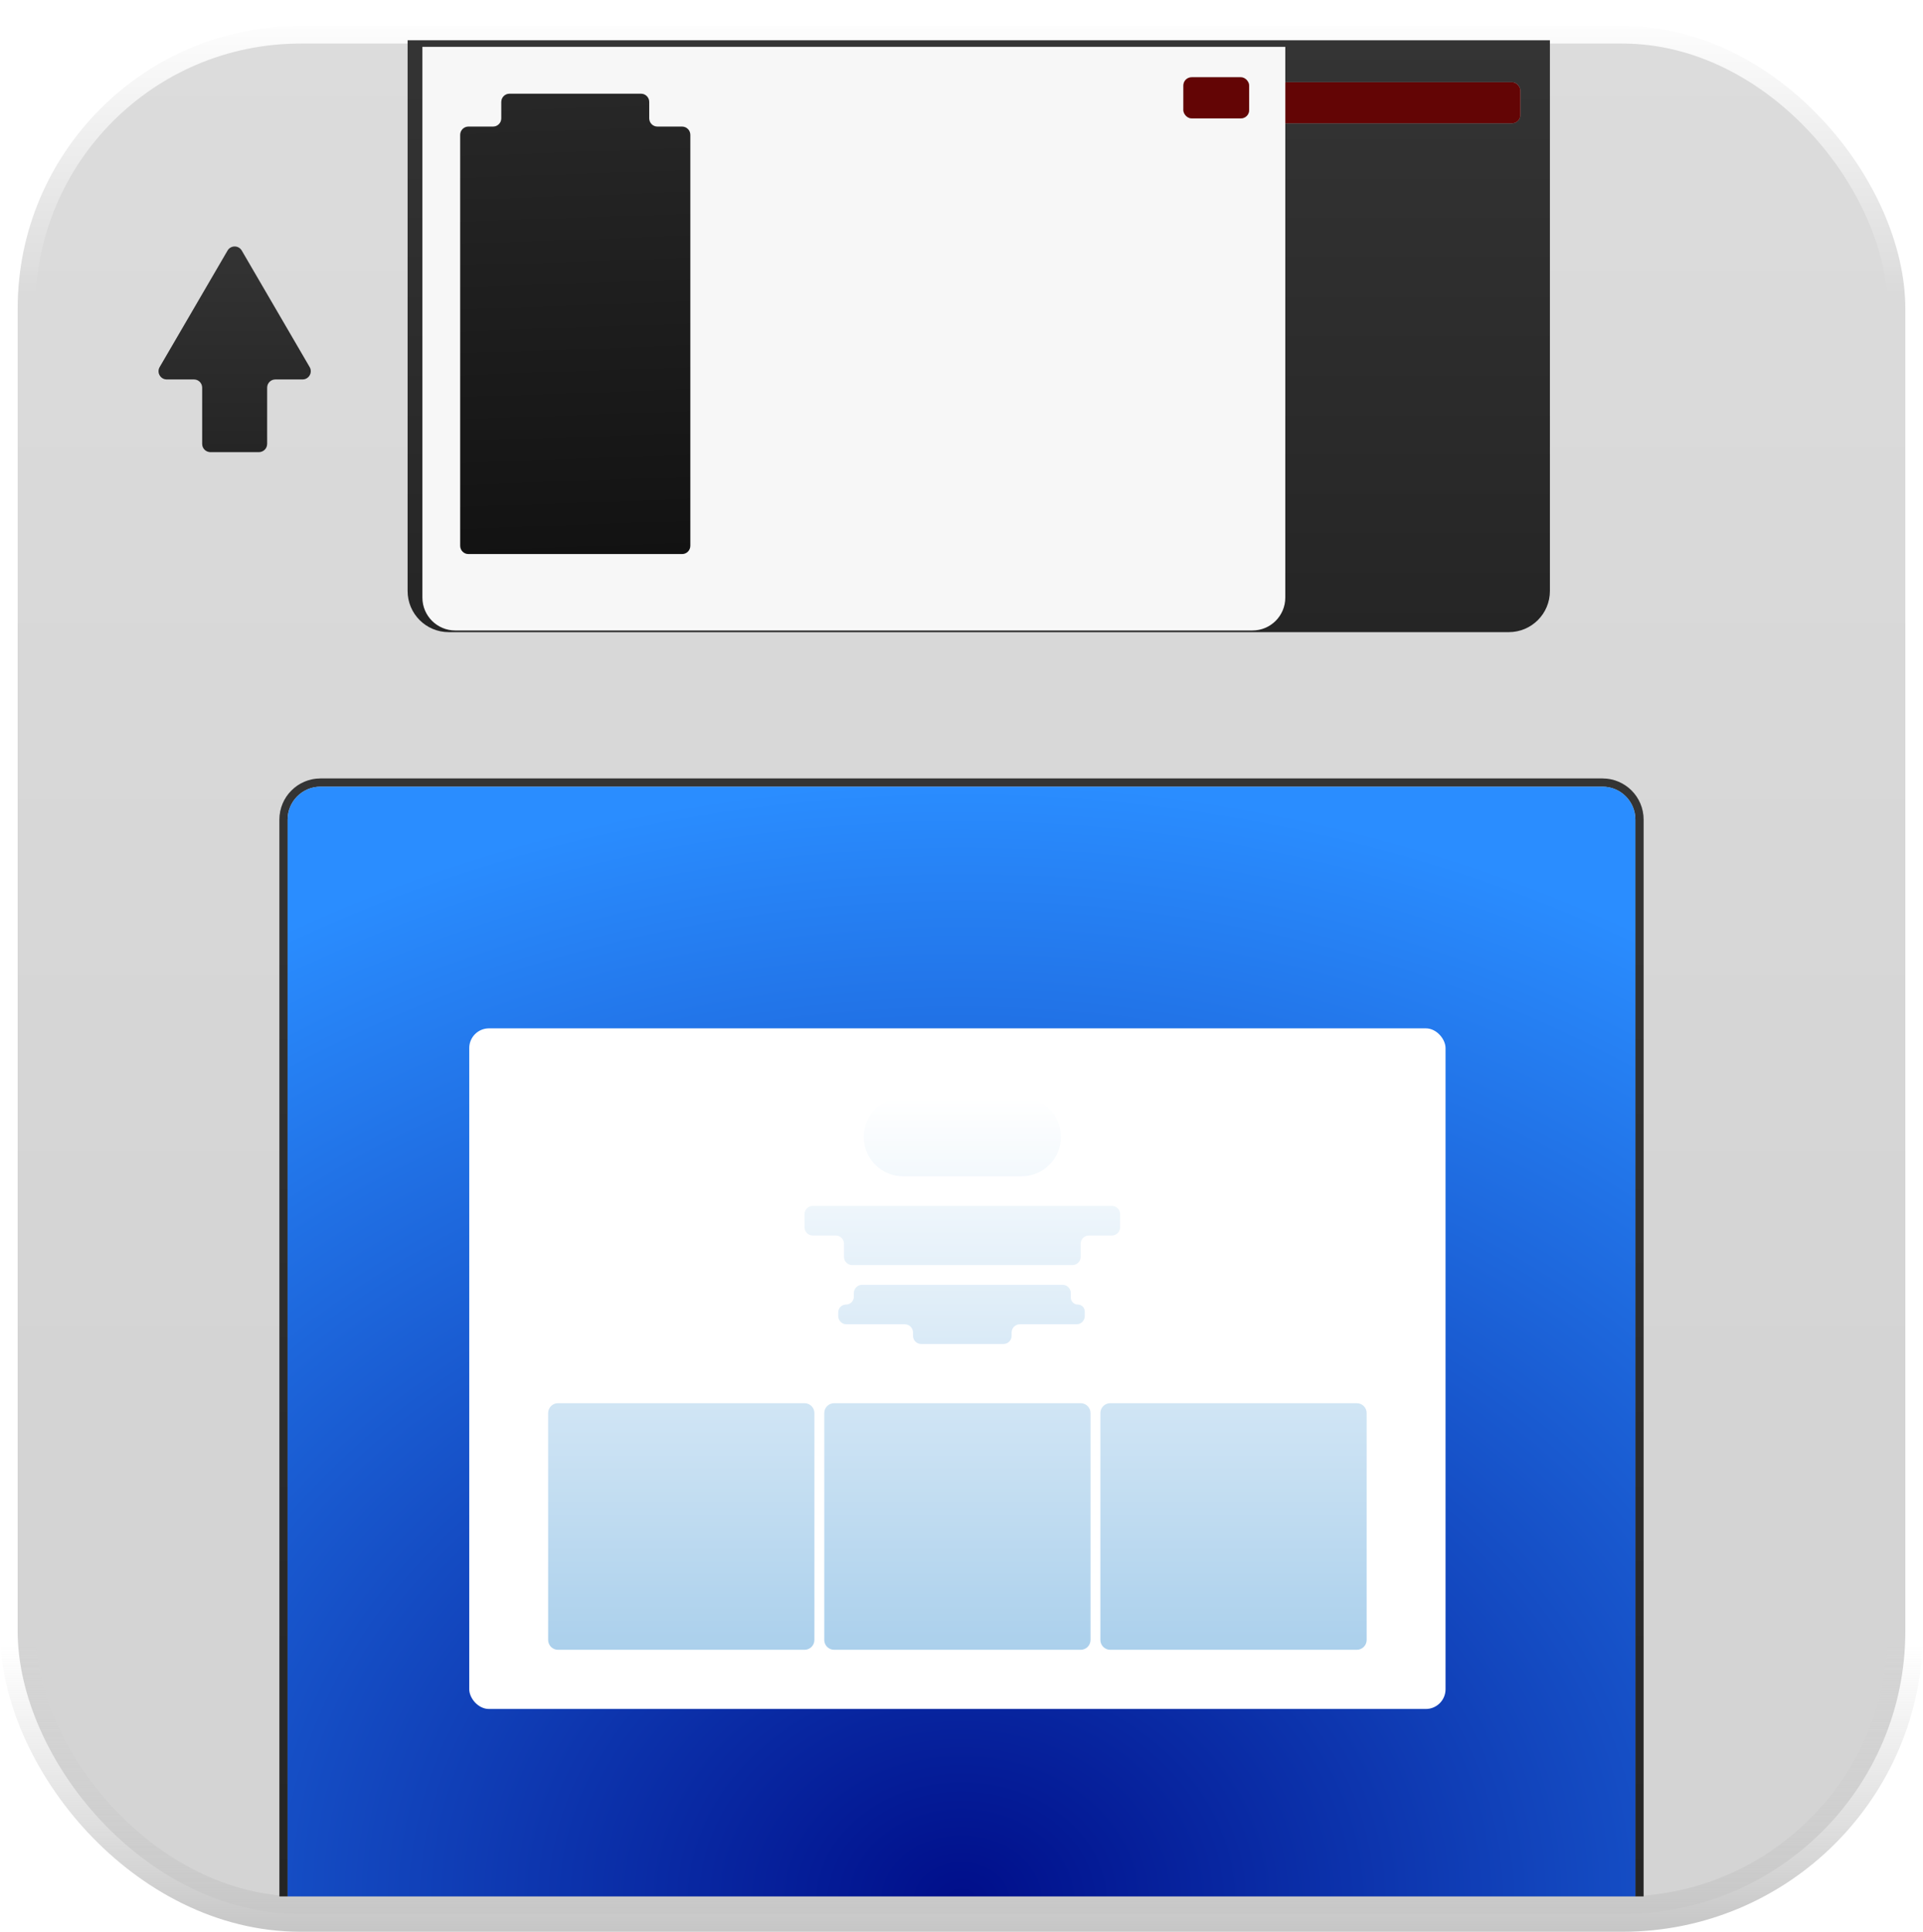 <svg width="234" height="235" viewBox="0 0 234 235" fill="none" xmlns="http://www.w3.org/2000/svg">
<rect x="2.15" y="3.15" width="229.699" height="229.699" rx="34.406" fill="url(#paint0_linear_113_328)"/>
<rect x="2.15" y="3.15" width="229.699" height="229.699" rx="34.406" stroke="url(#paint1_linear_113_328)" stroke-width="4.301"/>
<rect x="2.15" y="3.15" width="229.699" height="229.699" rx="34.406" stroke="url(#paint2_linear_113_328)" stroke-width="4.301"/>
<g filter="url(#filter0_ii_113_328)">
<path d="M50 1H189V68C189 70.761 186.761 73 184 73H55C52.239 73 50 70.761 50 68V1Z" fill="url(#paint3_linear_113_328)"/>
</g>
<g filter="url(#filter1_i_113_328)">
<rect x="129" y="9" width="56" height="5" rx="1" fill="url(#paint4_linear_113_328)"/>
<rect x="129" y="9" width="56" height="5" rx="1" fill="#630505"/>
</g>
<g filter="url(#filter2_di_113_328)">
<path d="M51 1H156V68C156 70.209 154.209 72 152 72H55C52.791 72 51 70.209 51 68V1Z" fill="#F7F7F7"/>
</g>
<g filter="url(#filter3_i_113_328)">
<rect x="144" y="9" width="8" height="5" rx="1" fill="#B7B7B7"/>
<rect x="144" y="9" width="8" height="5" rx="1" fill="url(#paint5_linear_113_328)"/>
<rect x="144" y="9" width="8" height="5" rx="1" fill="url(#paint6_linear_113_328)"/>
</g>
<g filter="url(#filter4_i_113_328)">
<path d="M84 66C84 66.552 83.552 67 83 67H57C56.448 67 56 66.552 56 66V16C56 15.448 56.448 15 57 15H60C60.552 15 61 14.552 61 14V12C61 11.448 61.448 11 62 11H78C78.552 11 79 11.448 79 12V14C79 14.552 79.448 15 80 15H83C83.552 15 84 15.448 84 16V66Z" fill="#DADADA"/>
<path d="M84 66C84 66.552 83.552 67 83 67H57C56.448 67 56 66.552 56 66V16C56 15.448 56.448 15 57 15H60C60.552 15 61 14.552 61 14V12C61 11.448 61.448 11 62 11H78C78.552 11 79 11.448 79 12V14C79 14.552 79.448 15 80 15H83C83.552 15 84 15.448 84 16V66Z" fill="url(#paint7_linear_113_328)"/>
</g>
<g filter="url(#filter5_i_113_328)">
<path d="M34 104C34 101.239 36.239 99 39 99H195C197.761 99 200 101.239 200 104V235H34V104Z" fill="#B8B8B8"/>
<path d="M34 104C34 101.239 36.239 99 39 99H195C197.761 99 200 101.239 200 104V235H34V104Z" fill="url(#paint8_linear_113_328)"/>
</g>
<g filter="url(#filter6_i_113_328)">
<path d="M35 104C35 101.791 36.791 100 39 100H195C197.209 100 199 101.791 199 104V235H35V104Z" fill="#D9D9D9"/>
<path d="M35 104C35 101.791 36.791 100 39 100H195C197.209 100 199 101.791 199 104V235H35V104Z" fill="url(#paint9_radial_113_328)"/>
</g>
<rect x="57.1" y="125.1" width="118.8" height="82.8" rx="2.4" fill="white" style="mix-blend-mode:soft-light"/>
<path d="M97.9 170.7C98.563 170.7 99.1 171.238 99.1 171.9V199.5C99.1 200.163 98.563 200.7 97.9 200.7H67.9C67.238 200.7 66.7 200.163 66.7 199.5V171.9C66.7 171.238 67.238 170.7 67.9 170.7H97.9ZM131.5 170.7C132.163 170.7 132.7 171.238 132.7 171.9V199.5C132.7 200.163 132.163 200.7 131.5 200.7H101.5C100.837 200.7 100.3 200.163 100.3 199.5V171.9C100.3 171.238 100.837 170.7 101.5 170.7H131.5ZM165.1 170.7C165.762 170.7 166.3 171.238 166.3 171.9V199.5C166.3 200.163 165.762 200.7 165.1 200.7H135.1C134.437 200.7 133.9 200.163 133.9 199.5V171.9C133.9 171.238 134.437 170.7 135.1 170.7H165.1ZM123.1 162.5C123.1 163.052 122.652 163.5 122.1 163.5H112.1C111.547 163.5 111.1 163.052 111.1 162.5V162.101C111.1 161.548 110.652 161.101 110.1 161.101H103C102.448 161.101 102 160.653 102 160.101V159.65C102 159.126 102.425 158.7 102.95 158.7C103.475 158.7 103.9 158.275 103.9 157.75V157.3C103.9 156.748 104.348 156.3 104.9 156.3H129.3C129.852 156.3 130.3 156.748 130.3 157.3V157.85C130.3 158.32 130.68 158.7 131.15 158.7C131.619 158.7 132 159.081 132 159.55V160.101C132 160.653 131.552 161.101 131 161.101H124.1C123.547 161.101 123.1 161.548 123.1 162.101V162.5ZM136.3 149.3C136.3 149.852 135.852 150.3 135.3 150.3H132.5C131.948 150.3 131.5 150.748 131.5 151.3V152.899C131.5 153.452 131.052 153.899 130.5 153.899H103.7C103.148 153.899 102.7 153.452 102.7 152.899V151.3C102.7 150.748 102.252 150.3 101.7 150.3H98.9C98.348 150.3 97.9 149.852 97.9 149.3V147.7C97.9 147.148 98.348 146.7 98.9 146.7H135.3C135.852 146.7 136.3 147.148 136.3 147.7V149.3ZM124.3 133.5C126.951 133.5 129.1 135.649 129.1 138.3C129.1 140.951 126.951 143.1 124.3 143.1H109.9C107.249 143.1 105.1 140.951 105.1 138.3C105.1 135.649 107.249 133.5 109.9 133.5H124.3Z" fill="url(#paint10_linear_113_328)"/>
<g filter="url(#filter7_iiiiii_113_328)">
<path d="M27.136 29.483C27.522 28.82 28.478 28.82 28.864 29.483L37.124 43.655C37.512 44.322 37.031 45.158 36.26 45.158H32.951C32.399 45.158 31.951 45.606 31.951 46.158V53C31.951 53.552 31.503 54 30.951 54H25.049C24.497 54 24.049 53.552 24.049 53V46.158C24.049 45.606 23.601 45.158 23.049 45.158H19.74C18.969 45.158 18.488 44.322 18.876 43.655L27.136 29.483Z" fill="url(#paint11_linear_113_328)"/>
<path d="M27.136 29.483C27.522 28.82 28.478 28.82 28.864 29.483L37.124 43.655C37.512 44.322 37.031 45.158 36.26 45.158H32.951C32.399 45.158 31.951 45.606 31.951 46.158V53C31.951 53.552 31.503 54 30.951 54H25.049C24.497 54 24.049 53.552 24.049 53V46.158C24.049 45.606 23.601 45.158 23.049 45.158H19.74C18.969 45.158 18.488 44.322 18.876 43.655L27.136 29.483Z" fill="url(#paint12_linear_113_328)"/>
</g>
<defs>
<filter id="filter0_ii_113_328" x="49.6" y="0.6" width="139.4" height="72.4" filterUnits="userSpaceOnUse" color-interpolation-filters="sRGB">
<feFlood flood-opacity="0" result="BackgroundImageFix"/>
<feBlend mode="normal" in="SourceGraphic" in2="BackgroundImageFix" result="shape"/>
<feColorMatrix in="SourceAlpha" type="matrix" values="0 0 0 0 0 0 0 0 0 0 0 0 0 0 0 0 0 0 127 0" result="hardAlpha"/>
<feOffset dy="4.3"/>
<feComposite in2="hardAlpha" operator="arithmetic" k2="-1" k3="1"/>
<feColorMatrix type="matrix" values="0 0 0 0 1 0 0 0 0 1 0 0 0 0 1 0 0 0 0.25 0"/>
<feBlend mode="normal" in2="shape" result="effect1_innerShadow_113_328"/>
<feColorMatrix in="SourceAlpha" type="matrix" values="0 0 0 0 0 0 0 0 0 0 0 0 0 0 0 0 0 0 127 0" result="hardAlpha"/>
<feOffset dx="-0.4" dy="-0.4"/>
<feGaussianBlur stdDeviation="0.25"/>
<feComposite in2="hardAlpha" operator="arithmetic" k2="-1" k3="1"/>
<feColorMatrix type="matrix" values="0 0 0 0 0 0 0 0 0 0 0 0 0 0 0 0 0 0 0.1 0"/>
<feBlend mode="normal" in2="effect1_innerShadow_113_328" result="effect2_innerShadow_113_328"/>
</filter>
<filter id="filter1_i_113_328" x="129" y="9" width="56" height="6" filterUnits="userSpaceOnUse" color-interpolation-filters="sRGB">
<feFlood flood-opacity="0" result="BackgroundImageFix"/>
<feBlend mode="normal" in="SourceGraphic" in2="BackgroundImageFix" result="shape"/>
<feColorMatrix in="SourceAlpha" type="matrix" values="0 0 0 0 0 0 0 0 0 0 0 0 0 0 0 0 0 0 127 0" result="hardAlpha"/>
<feOffset dy="1"/>
<feGaussianBlur stdDeviation="1"/>
<feComposite in2="hardAlpha" operator="arithmetic" k2="-1" k3="1"/>
<feColorMatrix type="matrix" values="0 0 0 0 0 0 0 0 0 0 0 0 0 0 0 0 0 0 0.25 0"/>
<feBlend mode="normal" in2="shape" result="effect1_innerShadow_113_328"/>
</filter>
<filter id="filter2_di_113_328" x="50.9" y="0.9" width="106" height="72" filterUnits="userSpaceOnUse" color-interpolation-filters="sRGB">
<feFlood flood-opacity="0" result="BackgroundImageFix"/>
<feColorMatrix in="SourceAlpha" type="matrix" values="0 0 0 0 0 0 0 0 0 0 0 0 0 0 0 0 0 0 127 0" result="hardAlpha"/>
<feOffset dx="0.4" dy="0.4"/>
<feGaussianBlur stdDeviation="0.25"/>
<feComposite in2="hardAlpha" operator="out"/>
<feColorMatrix type="matrix" values="0 0 0 0 0 0 0 0 0 0 0 0 0 0 0 0 0 0 0.1 0"/>
<feBlend mode="normal" in2="BackgroundImageFix" result="effect1_dropShadow_113_328"/>
<feBlend mode="normal" in="SourceGraphic" in2="effect1_dropShadow_113_328" result="shape"/>
<feColorMatrix in="SourceAlpha" type="matrix" values="0 0 0 0 0 0 0 0 0 0 0 0 0 0 0 0 0 0 127 0" result="hardAlpha"/>
<feOffset dy="4.3"/>
<feComposite in2="hardAlpha" operator="arithmetic" k2="-1" k3="1"/>
<feColorMatrix type="matrix" values="0 0 0 0 1 0 0 0 0 1 0 0 0 0 1 0 0 0 0.25 0"/>
<feBlend mode="normal" in2="shape" result="effect2_innerShadow_113_328"/>
</filter>
<filter id="filter3_i_113_328" x="144" y="9" width="8" height="5.4" filterUnits="userSpaceOnUse" color-interpolation-filters="sRGB">
<feFlood flood-opacity="0" result="BackgroundImageFix"/>
<feBlend mode="normal" in="SourceGraphic" in2="BackgroundImageFix" result="shape"/>
<feColorMatrix in="SourceAlpha" type="matrix" values="0 0 0 0 0 0 0 0 0 0 0 0 0 0 0 0 0 0 127 0" result="hardAlpha"/>
<feOffset dy="0.4"/>
<feGaussianBlur stdDeviation="0.25"/>
<feComposite in2="hardAlpha" operator="arithmetic" k2="-1" k3="1"/>
<feColorMatrix type="matrix" values="0 0 0 0 0 0 0 0 0 0 0 0 0 0 0 0 0 0 0.25 0"/>
<feBlend mode="normal" in2="shape" result="effect1_innerShadow_113_328"/>
</filter>
<filter id="filter4_i_113_328" x="56" y="11" width="28" height="56.4" filterUnits="userSpaceOnUse" color-interpolation-filters="sRGB">
<feFlood flood-opacity="0" result="BackgroundImageFix"/>
<feBlend mode="normal" in="SourceGraphic" in2="BackgroundImageFix" result="shape"/>
<feColorMatrix in="SourceAlpha" type="matrix" values="0 0 0 0 0 0 0 0 0 0 0 0 0 0 0 0 0 0 127 0" result="hardAlpha"/>
<feOffset dy="0.4"/>
<feGaussianBlur stdDeviation="0.25"/>
<feComposite in2="hardAlpha" operator="arithmetic" k2="-1" k3="1"/>
<feColorMatrix type="matrix" values="0 0 0 0 0 0 0 0 0 0 0 0 0 0 0 0 0 0 0.25 0"/>
<feBlend mode="normal" in2="shape" result="effect1_innerShadow_113_328"/>
</filter>
<filter id="filter5_i_113_328" x="34" y="99" width="166" height="136" filterUnits="userSpaceOnUse" color-interpolation-filters="sRGB">
<feFlood flood-opacity="0" result="BackgroundImageFix"/>
<feBlend mode="normal" in="SourceGraphic" in2="BackgroundImageFix" result="shape"/>
<feColorMatrix in="SourceAlpha" type="matrix" values="0 0 0 0 0 0 0 0 0 0 0 0 0 0 0 0 0 0 127 0" result="hardAlpha"/>
<feOffset dy="-4.3"/>
<feComposite in2="hardAlpha" operator="arithmetic" k2="-1" k3="1"/>
<feColorMatrix type="matrix" values="0 0 0 0 0 0 0 0 0 0 0 0 0 0 0 0 0 0 0.25 0"/>
<feBlend mode="normal" in2="shape" result="effect1_innerShadow_113_328"/>
</filter>
<filter id="filter6_i_113_328" x="35" y="100" width="164" height="135" filterUnits="userSpaceOnUse" color-interpolation-filters="sRGB">
<feFlood flood-opacity="0" result="BackgroundImageFix"/>
<feBlend mode="normal" in="SourceGraphic" in2="BackgroundImageFix" result="shape"/>
<feColorMatrix in="SourceAlpha" type="matrix" values="0 0 0 0 0 0 0 0 0 0 0 0 0 0 0 0 0 0 127 0" result="hardAlpha"/>
<feOffset dy="-4.3"/>
<feComposite in2="hardAlpha" operator="arithmetic" k2="-1" k3="1"/>
<feColorMatrix type="matrix" values="0 0 0 0 0 0 0 0 0 0 0 0 0 0 0 0 0 0 0.25 0"/>
<feBlend mode="normal" in2="shape" result="effect1_innerShadow_113_328"/>
</filter>
<filter id="filter7_iiiiii_113_328" x="18.462" y="28.709" width="19.354" height="26.291" filterUnits="userSpaceOnUse" color-interpolation-filters="sRGB">
<feFlood flood-opacity="0" result="BackgroundImageFix"/>
<feBlend mode="normal" in="SourceGraphic" in2="BackgroundImageFix" result="shape"/>
<feColorMatrix in="SourceAlpha" type="matrix" values="0 0 0 0 0 0 0 0 0 0 0 0 0 0 0 0 0 0 127 0" result="hardAlpha"/>
<feOffset dy="-0.277"/>
<feGaussianBlur stdDeviation="0.277"/>
<feComposite in2="hardAlpha" operator="arithmetic" k2="-1" k3="1"/>
<feColorMatrix type="matrix" values="0 0 0 0 0 0 0 0 0 0 0 0 0 0 0 0 0 0 0.05 0"/>
<feBlend mode="normal" in2="shape" result="effect1_innerShadow_113_328"/>
<feColorMatrix in="SourceAlpha" type="matrix" values="0 0 0 0 0 0 0 0 0 0 0 0 0 0 0 0 0 0 127 0" result="hardAlpha"/>
<feOffset dx="0.277"/>
<feGaussianBlur stdDeviation="0.277"/>
<feComposite in2="hardAlpha" operator="arithmetic" k2="-1" k3="1"/>
<feColorMatrix type="matrix" values="0 0 0 0 0 0 0 0 0 0 0 0 0 0 0 0 0 0 0.05 0"/>
<feBlend mode="normal" in2="effect1_innerShadow_113_328" result="effect2_innerShadow_113_328"/>
<feColorMatrix in="SourceAlpha" type="matrix" values="0 0 0 0 0 0 0 0 0 0 0 0 0 0 0 0 0 0 127 0" result="hardAlpha"/>
<feOffset dx="-0.277"/>
<feGaussianBlur stdDeviation="0.277"/>
<feComposite in2="hardAlpha" operator="arithmetic" k2="-1" k3="1"/>
<feColorMatrix type="matrix" values="0 0 0 0 0 0 0 0 0 0 0 0 0 0 0 0 0 0 0.05 0"/>
<feBlend mode="normal" in2="effect2_innerShadow_113_328" result="effect3_innerShadow_113_328"/>
<feColorMatrix in="SourceAlpha" type="matrix" values="0 0 0 0 0 0 0 0 0 0 0 0 0 0 0 0 0 0 127 0" result="hardAlpha"/>
<feOffset dy="0.277"/>
<feGaussianBlur stdDeviation="0.277"/>
<feComposite in2="hardAlpha" operator="arithmetic" k2="-1" k3="1"/>
<feColorMatrix type="matrix" values="0 0 0 0 0 0 0 0 0 0 0 0 0 0 0 0 0 0 0.05 0"/>
<feBlend mode="normal" in2="effect3_innerShadow_113_328" result="effect4_innerShadow_113_328"/>
<feColorMatrix in="SourceAlpha" type="matrix" values="0 0 0 0 0 0 0 0 0 0 0 0 0 0 0 0 0 0 127 0" result="hardAlpha"/>
<feOffset dx="0.554"/>
<feGaussianBlur stdDeviation="0.277"/>
<feComposite in2="hardAlpha" operator="arithmetic" k2="-1" k3="1"/>
<feColorMatrix type="matrix" values="0 0 0 0 0 0 0 0 0 0 0 0 0 0 0 0 0 0 0.1 0"/>
<feBlend mode="normal" in2="effect4_innerShadow_113_328" result="effect5_innerShadow_113_328"/>
<feColorMatrix in="SourceAlpha" type="matrix" values="0 0 0 0 0 0 0 0 0 0 0 0 0 0 0 0 0 0 127 0" result="hardAlpha"/>
<feOffset dy="1"/>
<feGaussianBlur stdDeviation="1"/>
<feComposite in2="hardAlpha" operator="arithmetic" k2="-1" k3="1"/>
<feColorMatrix type="matrix" values="0 0 0 0 0 0 0 0 0 0 0 0 0 0 0 0 0 0 0.25 0"/>
<feBlend mode="normal" in2="effect5_innerShadow_113_328" result="effect6_innerShadow_113_328"/>
</filter>
<linearGradient id="paint0_linear_113_328" x1="117" y1="1" x2="117" y2="235" gradientUnits="userSpaceOnUse">
<stop stop-color="#DCDCDC"/>
<stop offset="0.731" stop-color="#D4D4D4"/>
</linearGradient>
<linearGradient id="paint1_linear_113_328" x1="117" y1="1" x2="117" y2="235" gradientUnits="userSpaceOnUse">
<stop stop-color="white"/>
<stop offset="0.149" stop-color="white" stop-opacity="0"/>
</linearGradient>
<linearGradient id="paint2_linear_113_328" x1="117" y1="1" x2="117" y2="235" gradientUnits="userSpaceOnUse">
<stop offset="0.851" stop-color="#D4D4D4" stop-opacity="0"/>
<stop offset="1" stop-color="#C6C6C6"/>
</linearGradient>
<linearGradient id="paint3_linear_113_328" x1="119.5" y1="1" x2="119.5" y2="73" gradientUnits="userSpaceOnUse">
<stop stop-color="#343434"/>
<stop offset="1" stop-color="#252525"/>
</linearGradient>
<linearGradient id="paint4_linear_113_328" x1="157" y1="14" x2="157" y2="9" gradientUnits="userSpaceOnUse">
<stop stop-color="#B7B7B7"/>
<stop offset="1" stop-color="#CBCBCB"/>
</linearGradient>
<linearGradient id="paint5_linear_113_328" x1="148" y1="14" x2="148" y2="9" gradientUnits="userSpaceOnUse">
<stop stop-color="#B7B7B7"/>
<stop offset="1" stop-color="#CBCBCB"/>
</linearGradient>
<linearGradient id="paint6_linear_113_328" x1="151.573" y1="8.999" x2="151.627" y2="14" gradientUnits="userSpaceOnUse">
<stop stop-color="#630505"/>
</linearGradient>
<linearGradient id="paint7_linear_113_328" x1="82.506" y1="10.985" x2="84.451" y2="66.938" gradientUnits="userSpaceOnUse">
<stop stop-color="#272727"/>
<stop offset="1" stop-color="#121212"/>
</linearGradient>
<linearGradient id="paint8_linear_113_328" x1="117" y1="99" x2="117" y2="235" gradientUnits="userSpaceOnUse">
<stop stop-color="#343434"/>
<stop offset="1" stop-color="#252525"/>
</linearGradient>
<radialGradient id="paint9_radial_113_328" cx="0" cy="0" r="1" gradientUnits="userSpaceOnUse" gradientTransform="translate(117 235) rotate(-90) scale(135 164)">
<stop stop-color="#000E8A"/>
<stop offset="1" stop-color="#2A8DFF"/>
</radialGradient>
<linearGradient id="paint10_linear_113_328" x1="116.5" y1="133.5" x2="116.5" y2="200.7" gradientUnits="userSpaceOnUse">
<stop stop-color="white"/>
<stop offset="1" stop-color="#ABD0EC"/>
</linearGradient>
<linearGradient id="paint11_linear_113_328" x1="28" y1="54" x2="28" y2="28" gradientUnits="userSpaceOnUse">
<stop stop-color="#B7B7B7"/>
<stop offset="1" stop-color="#CBCBCB"/>
</linearGradient>
<linearGradient id="paint12_linear_113_328" x1="28" y1="28" x2="28" y2="54" gradientUnits="userSpaceOnUse">
<stop stop-color="#343434"/>
<stop offset="1" stop-color="#252525"/>
</linearGradient>
</defs>
</svg>
